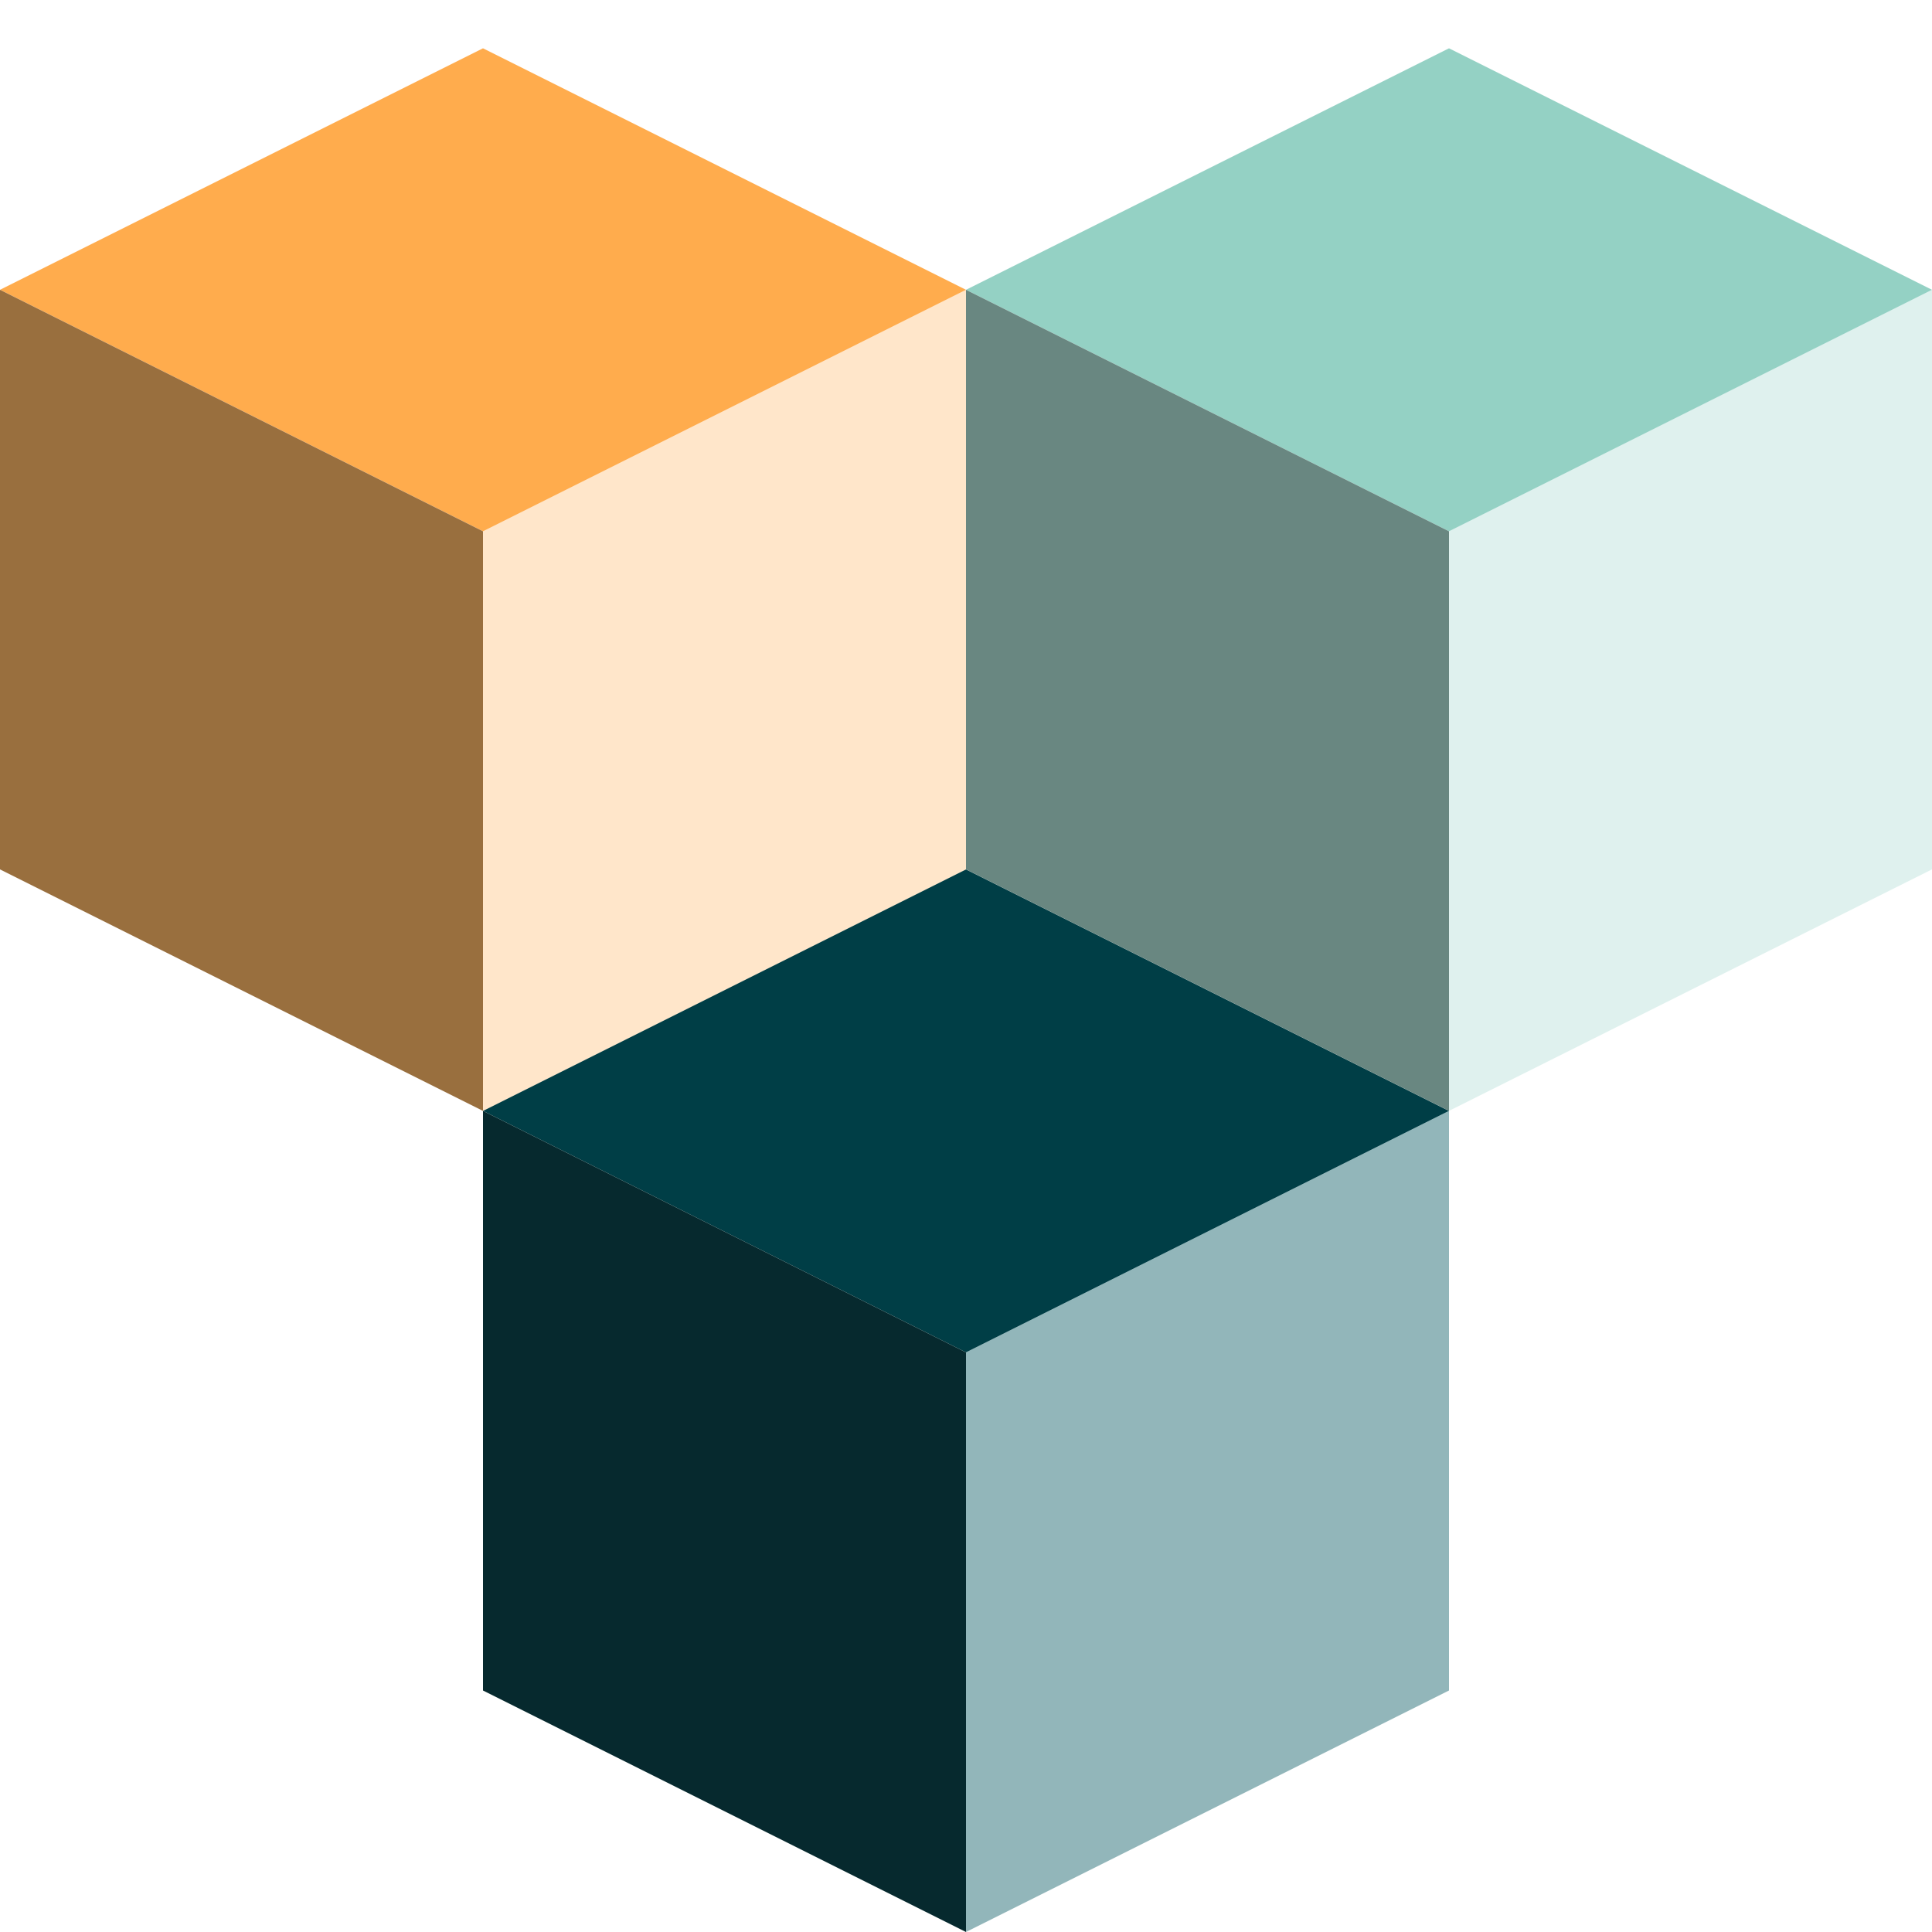 <?xml version="1.0" encoding="utf-8"?>
<!-- Generator: Adobe Illustrator 18.1.1, SVG Export Plug-In . SVG Version: 6.00 Build 0)  -->
<svg version="1.1" id="Layer_1" xmlns="http://www.w3.org/2000/svg" xmlns:xlink="http://www.w3.org/1999/xlink" x="0px" y="0px"
	 viewBox="0 0 20 20" enable-background="new 0 0 20 20" xml:space="preserve">
<polygon fill="#003E46" points="10,14 15,11.5 10,9 5,11.5 "/>
<polygon fill="#06292E" points="10,20 10,14 5,11.5 5,17.5 "/>
<polygon fill="#FFAC4D" points="5,5.5 10,3 5,0.5 0,3 "/>
<polygon fill="#94D1C4" points="15,5.5 20,3 15,0.5 10,3 "/>
<polygon fill="#996F3E" points="5,11.5 5,5.5 0,3 0,9 "/>
<polygon fill="#698781" points="15,11.5 15,5.5 10,3 10,9 "/>
<polygon opacity="0.5" fill="#276E77" points="10,20 10,14 15,11.5 15,17.5 "/>
<polygon opacity="0.3" fill="#94D1C4" points="15,11.5 15,5.5 20,3 20,9 "/>
<polygon opacity="0.3" fill="#FFAC4D" points="5,11.5 5,5.5 10,3 10,9 "/>
</svg>
